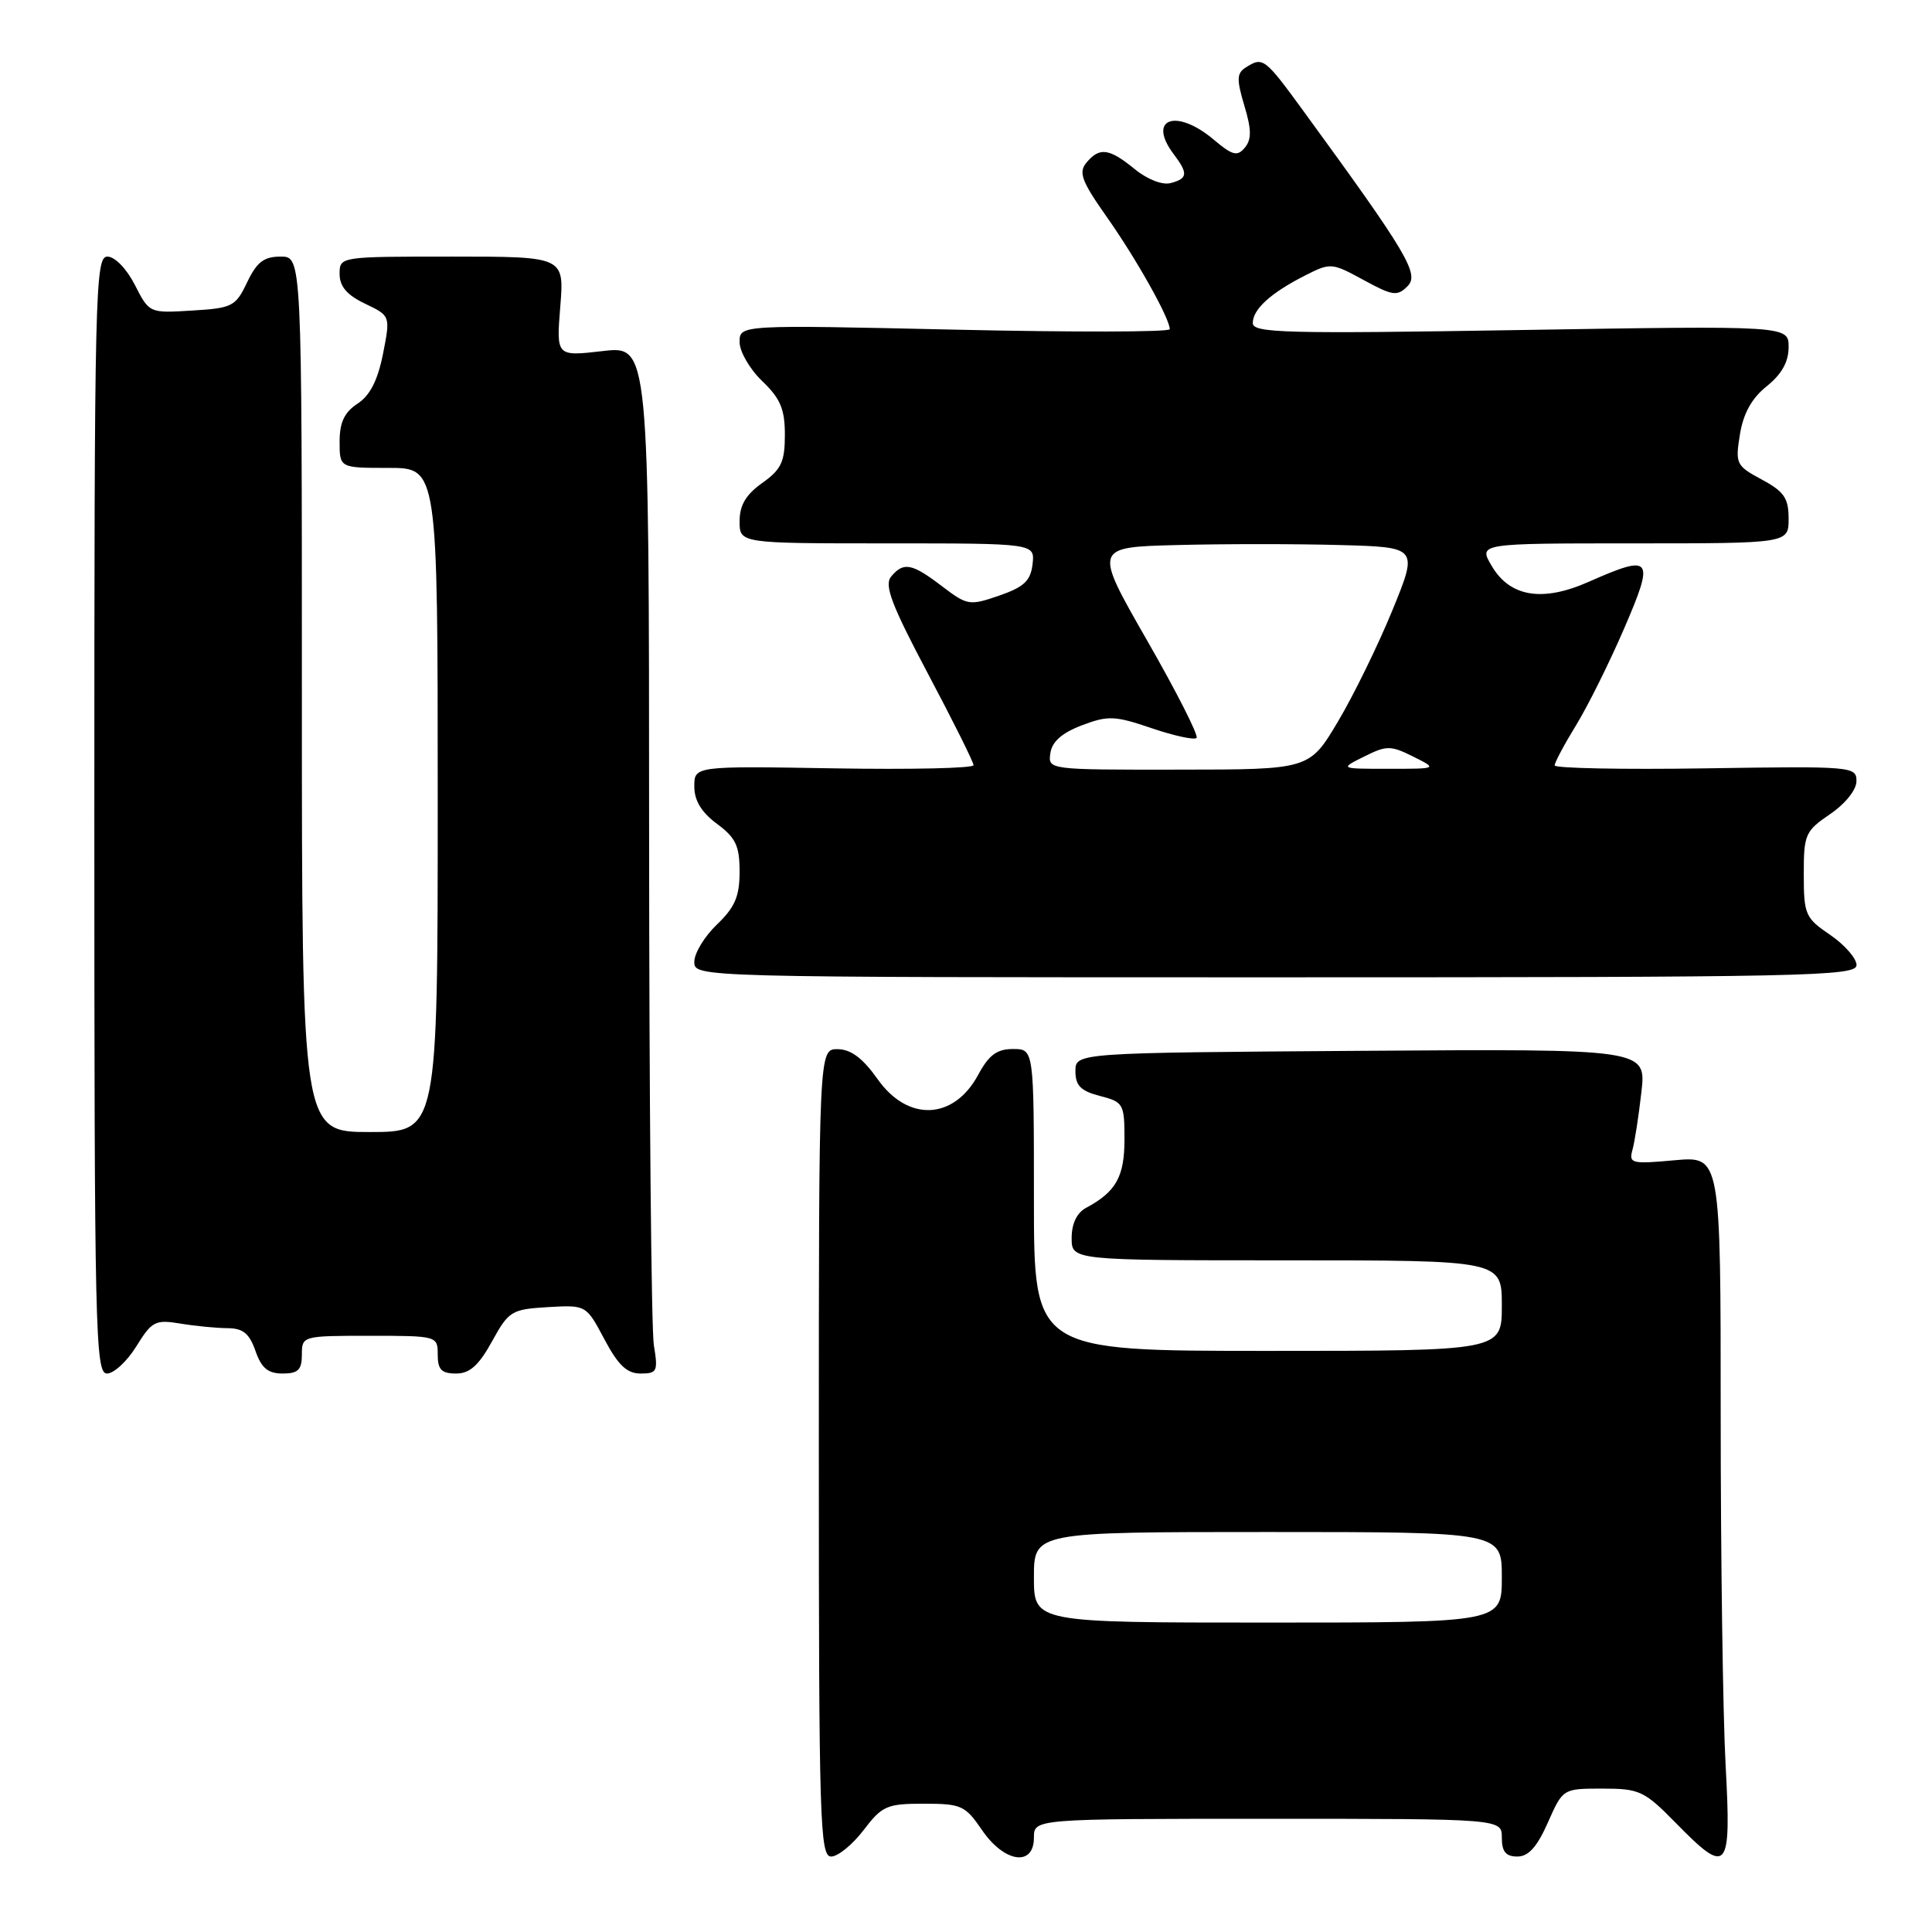 <?xml version="1.0" encoding="UTF-8" standalone="no"?>
<!DOCTYPE svg PUBLIC "-//W3C//DTD SVG 1.1//EN" "http://www.w3.org/Graphics/SVG/1.1/DTD/svg11.dtd" >
<svg xmlns="http://www.w3.org/2000/svg" xmlns:xlink="http://www.w3.org/1999/xlink" version="1.1" viewBox="0 0 256 256">
 <g >
 <path fill="currentColor"
d=" M 114.43 242.50 C 116.89 239.27 117.52 239.00 122.42 239.00 C 127.38 239.00 127.90 239.24 130.12 242.49 C 133.07 246.82 137.00 247.39 137.00 243.50 C 137.00 241.00 137.00 241.00 168.00 241.00 C 199.00 241.00 199.00 241.00 199.00 243.50 C 199.00 245.36 199.53 246.00 201.06 246.00 C 202.53 246.00 203.67 244.73 205.10 241.50 C 207.09 237.00 207.09 237.00 212.34 237.00 C 217.23 237.00 217.88 237.30 222.00 241.50 C 228.96 248.60 229.42 248.07 228.65 233.84 C 228.29 227.16 228.00 206.27 228.00 187.44 C 228.00 153.19 228.00 153.19 221.89 153.74 C 216.23 154.26 215.81 154.16 216.30 152.40 C 216.60 151.35 217.13 147.91 217.49 144.74 C 218.15 138.98 218.15 138.98 180.32 139.24 C 142.50 139.50 142.50 139.50 142.50 141.94 C 142.50 143.85 143.20 144.56 145.75 145.22 C 148.86 146.02 149.00 146.27 149.00 150.96 C 149.00 155.92 147.88 157.92 143.92 160.04 C 142.69 160.70 142.00 162.13 142.00 164.04 C 142.00 167.00 142.00 167.00 170.50 167.00 C 199.00 167.00 199.00 167.00 199.00 173.00 C 199.00 179.00 199.00 179.00 168.00 179.00 C 137.00 179.00 137.00 179.00 137.00 159.00 C 137.00 139.00 137.00 139.00 134.23 139.00 C 132.10 139.00 131.03 139.79 129.62 142.41 C 126.39 148.41 120.32 148.68 116.31 143.02 C 114.33 140.22 112.76 139.04 111.00 139.02 C 108.50 139.00 108.50 139.00 108.50 192.50 C 108.50 241.30 108.64 246.00 110.13 246.00 C 111.03 246.00 112.96 244.43 114.43 242.50 Z  M 18.07 178.39 C 20.12 175.07 20.58 174.83 23.90 175.38 C 25.88 175.71 28.69 175.98 30.15 175.99 C 32.20 176.00 33.04 176.69 33.85 179.00 C 34.64 181.28 35.51 182.00 37.45 182.00 C 39.50 182.00 40.00 181.51 40.00 179.50 C 40.00 177.02 40.07 177.00 49.00 177.00 C 57.93 177.00 58.00 177.02 58.00 179.50 C 58.00 181.48 58.50 182.00 60.43 182.00 C 62.24 182.00 63.43 180.94 65.19 177.75 C 67.41 173.71 67.78 173.49 72.60 173.20 C 77.67 172.91 77.67 172.91 80.08 177.45 C 81.91 180.90 83.07 182.00 84.88 182.00 C 87.08 182.00 87.21 181.71 86.64 178.25 C 86.30 176.19 86.02 145.54 86.01 110.15 C 86.00 45.80 86.00 45.80 79.85 46.52 C 73.71 47.23 73.71 47.23 74.24 40.62 C 74.77 34.00 74.77 34.00 59.88 34.00 C 45.00 34.00 45.00 34.00 45.00 36.31 C 45.00 37.96 45.98 39.10 48.37 40.24 C 51.74 41.85 51.74 41.85 50.75 46.89 C 50.05 50.40 49.03 52.41 47.37 53.49 C 45.63 54.63 45.00 55.97 45.00 58.52 C 45.00 62.00 45.00 62.00 51.50 62.00 C 58.00 62.00 58.00 62.00 58.00 106.00 C 58.00 150.00 58.00 150.00 49.00 150.00 C 40.00 150.00 40.00 150.00 40.00 92.00 C 40.00 34.00 40.00 34.00 37.19 34.00 C 34.97 34.00 34.03 34.72 32.75 37.40 C 31.22 40.61 30.79 40.83 25.45 41.15 C 19.79 41.50 19.78 41.50 17.87 37.75 C 16.77 35.60 15.22 34.00 14.23 34.00 C 12.61 34.00 12.50 38.52 12.50 108.00 C 12.50 176.43 12.63 182.00 14.17 182.00 C 15.09 182.00 16.84 180.38 18.07 178.39 Z  M 246.00 127.88 C 246.00 126.99 244.43 125.19 242.51 123.88 C 239.21 121.64 239.01 121.18 239.01 115.88 C 239.00 110.57 239.20 110.12 242.49 107.88 C 244.52 106.50 245.99 104.66 245.99 103.50 C 246.00 101.56 245.44 101.51 226.00 101.81 C 215.00 101.98 206.00 101.80 206.00 101.42 C 206.00 101.04 207.27 98.65 208.83 96.11 C 210.39 93.57 213.26 87.79 215.22 83.25 C 219.28 73.84 218.92 73.38 210.52 77.09 C 204.39 79.81 200.08 79.11 197.66 74.99 C 195.89 72.00 195.89 72.00 216.44 72.00 C 237.00 72.00 237.00 72.00 237.00 68.73 C 237.00 66.00 236.40 65.13 233.44 63.54 C 230.04 61.71 229.92 61.45 230.55 57.56 C 231.00 54.78 232.11 52.77 234.10 51.18 C 236.08 49.59 237.00 47.95 237.00 46.00 C 237.00 43.15 237.00 43.15 201.50 43.73 C 170.33 44.24 166.00 44.13 166.00 42.81 C 166.00 40.98 168.38 38.81 172.94 36.50 C 176.30 34.79 176.48 34.81 180.68 37.10 C 184.53 39.20 185.14 39.29 186.50 37.93 C 188.11 36.32 186.52 33.64 172.74 14.75 C 167.56 7.65 167.35 7.49 165.07 8.94 C 163.87 9.70 163.84 10.51 164.88 13.99 C 165.84 17.18 165.85 18.47 164.95 19.56 C 163.95 20.77 163.31 20.60 160.81 18.49 C 155.82 14.29 151.96 15.72 155.53 20.44 C 157.46 22.99 157.38 23.67 155.11 24.26 C 154.02 24.55 152.02 23.77 150.36 22.41 C 146.97 19.64 145.69 19.47 143.96 21.55 C 142.88 22.85 143.31 24.00 146.69 28.80 C 150.59 34.33 155.00 42.20 155.00 43.62 C 155.00 44.01 142.18 44.03 126.50 43.68 C 98.00 43.04 98.00 43.04 98.00 45.33 C 98.00 46.59 99.35 48.92 101.00 50.50 C 103.41 52.81 104.00 54.21 104.00 57.62 C 104.00 61.19 103.53 62.20 101.00 64.00 C 98.83 65.54 98.00 66.95 98.00 69.07 C 98.00 72.00 98.00 72.00 117.57 72.00 C 137.13 72.00 137.13 72.00 136.82 74.75 C 136.56 76.96 135.70 77.78 132.40 78.92 C 128.46 80.28 128.17 80.23 124.81 77.67 C 120.82 74.63 119.72 74.42 118.07 76.41 C 117.14 77.54 118.14 80.17 122.95 89.25 C 126.28 95.53 129.00 100.99 129.00 101.39 C 129.00 101.80 120.67 101.98 110.50 101.81 C 92.00 101.50 92.00 101.50 92.00 104.22 C 92.00 106.08 92.95 107.64 95.00 109.16 C 97.49 111.00 98.00 112.08 98.00 115.50 C 98.00 118.78 97.38 120.22 95.00 122.50 C 93.35 124.08 92.00 126.30 92.00 127.44 C 92.00 129.50 92.00 129.50 169.00 129.50 C 239.33 129.50 246.00 129.36 246.00 127.88 Z  M 137.00 209.00 C 137.00 203.00 137.00 203.00 168.00 203.00 C 199.00 203.00 199.00 203.00 199.00 209.00 C 199.00 215.00 199.00 215.00 168.00 215.00 C 137.00 215.00 137.00 215.00 137.00 209.00 Z  M 139.18 99.79 C 139.40 98.27 140.72 97.11 143.35 96.11 C 146.83 94.79 147.72 94.83 152.60 96.49 C 155.57 97.50 158.25 98.08 158.55 97.78 C 158.85 97.48 155.90 91.67 152.00 84.87 C 144.91 72.50 144.91 72.50 156.01 72.22 C 162.12 72.06 171.79 72.06 177.52 72.22 C 187.92 72.50 187.92 72.50 184.49 80.89 C 182.60 85.50 179.36 92.13 177.28 95.62 C 173.50 101.97 173.50 101.97 156.18 101.98 C 138.87 102.00 138.86 102.00 139.18 99.79 Z  M 180.75 100.25 C 183.74 98.76 184.26 98.76 187.25 100.25 C 190.50 101.87 190.50 101.87 184.00 101.87 C 177.50 101.87 177.50 101.87 180.75 100.25 Z "/>
</g>
</svg>